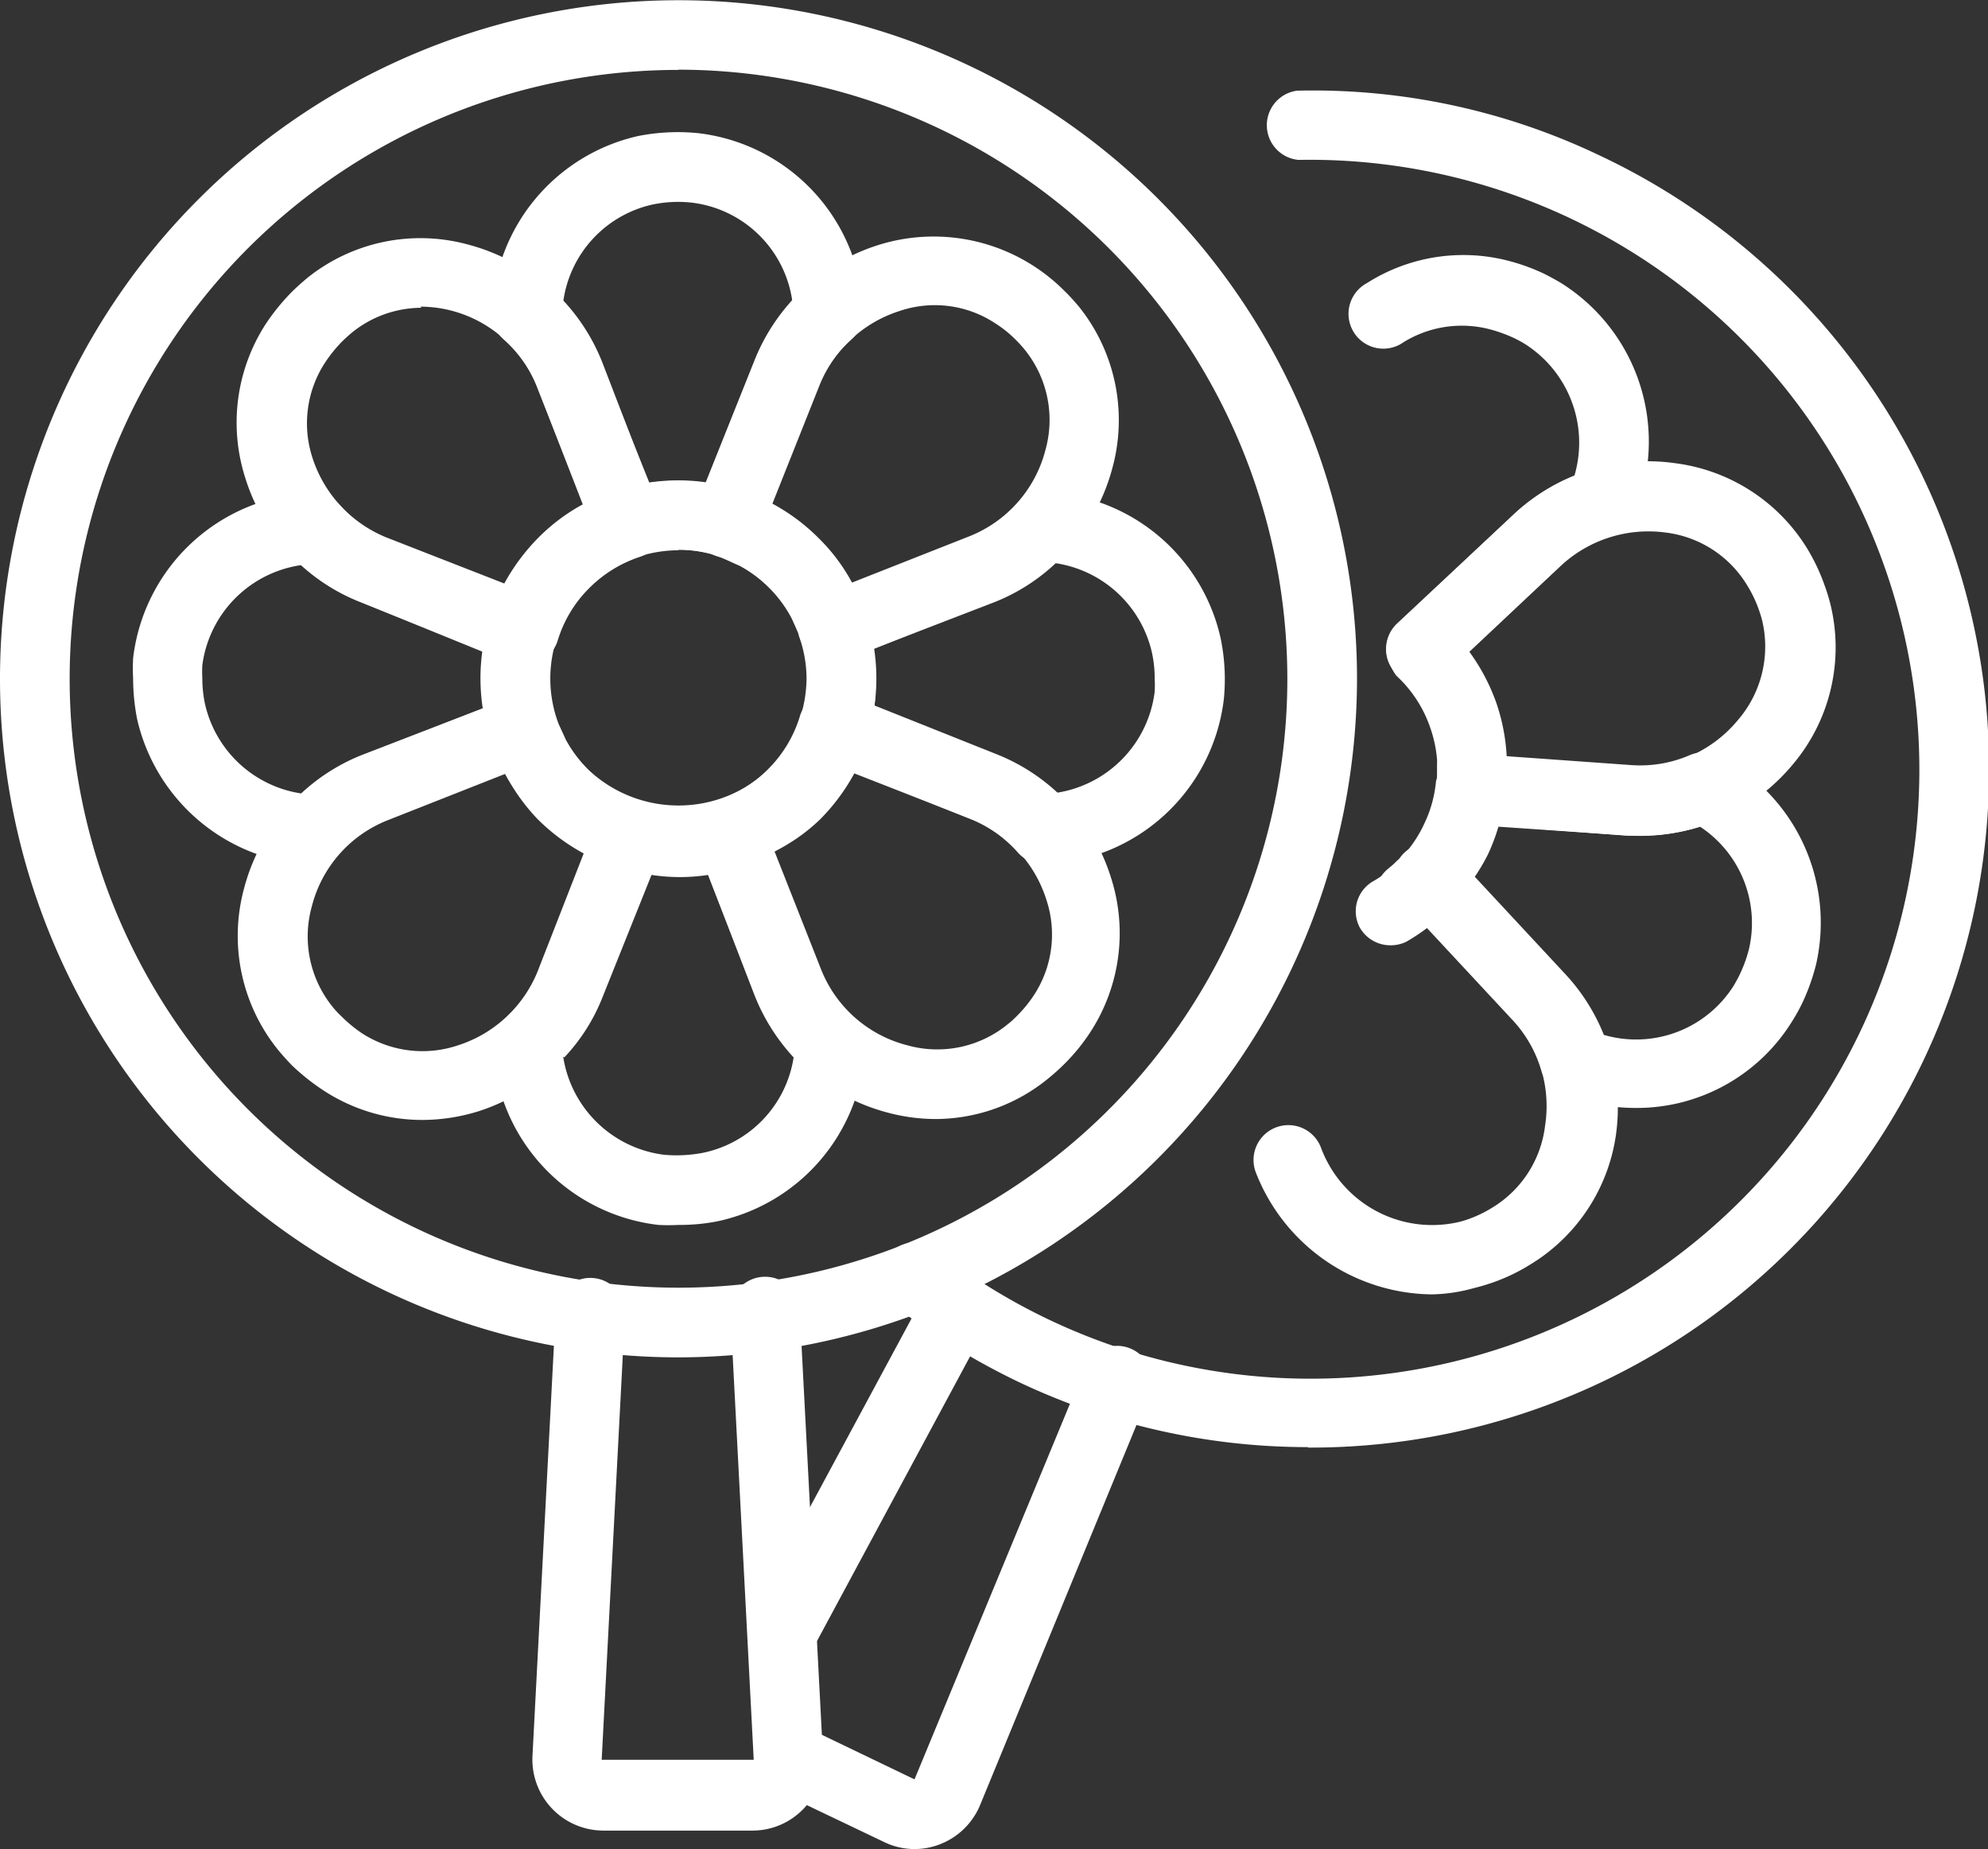 <svg id="Layer_1" data-name="Layer 1" xmlns="http://www.w3.org/2000/svg" viewBox="0 0 86.17 80.14"><rect x="0" y="0" width="86.17" height="80.14" fill="#333333" stroke="none"/><defs><style>.cls-1{fill:#fff;}</style></defs><path class="cls-1" d="M35.77,47.15a8.58,8.58,0,1,1,6.06-2.51A8.54,8.54,0,0,1,35.77,47.15Zm0-14.13a5.56,5.56,0,0,0-3.93,9.49,5.7,5.7,0,0,0,7.86,0A5.56,5.56,0,0,0,35.77,33Z" transform="translate(-6.36 -9.17)"/><path class="cls-1" d="M39,88.51H32.51a3.08,3.08,0,0,1-3.07-3.23l1-19.14a1.51,1.51,0,1,1,3,.16l-1,19.14,6.59,0-1-19.19a1.51,1.51,0,1,1,3-.16l1,19.14A3.06,3.06,0,0,1,39,88.51Z" transform="translate(-6.36 -9.17)"/><path class="cls-1" d="M46.94,57.67a8.05,8.05,0,0,1-2.11-.28,8.52,8.52,0,0,1-5.77-5.14l-2.5-6.42a1.5,1.5,0,0,1,0-1.19,1.54,1.54,0,0,1,.89-.79,5.43,5.43,0,0,0,2.2-1.34,5.49,5.49,0,0,0,1.37-2.26,1.5,1.5,0,0,1,2-1l6.49,2.59a8.46,8.46,0,0,1,5,5.35,7.86,7.86,0,0,1-.9,6.73,8.46,8.46,0,0,1-1.11,1.36c-.2.2-.42.4-.64.58A7.73,7.73,0,0,1,46.94,57.67Zm-7-11.58,2,5.07a5.48,5.48,0,0,0,3.73,3.31,4.82,4.82,0,0,0,4.36-.9,3.7,3.7,0,0,0,.42-.38,5.53,5.53,0,0,0,.72-.88,4.79,4.79,0,0,0,.54-4.16,5.55,5.55,0,0,0-3.2-3.46l-5.12-2a8.77,8.77,0,0,1-1.49,2A8,8,0,0,1,39.9,46.09Z" transform="translate(-6.36 -9.17)"/><path class="cls-1" d="M42.48,37.89a1.51,1.51,0,0,1-.65-.15,1.54,1.54,0,0,1-.79-.89,5.43,5.43,0,0,0-1.34-2.2,5.49,5.49,0,0,0-2.26-1.37,1.51,1.51,0,0,1-.95-2l2.59-6.49a8.48,8.48,0,0,1,5.35-5,8,8,0,0,1,8.08,2c.22.21.41.43.6.65a7.86,7.86,0,0,1,1.47,7,8.52,8.52,0,0,1-5.14,5.77L43,37.79A1.66,1.66,0,0,1,42.48,37.89ZM39.84,31a8.56,8.56,0,0,1,2,1.49,8,8,0,0,1,1.45,1.93l5.07-2a5.5,5.5,0,0,0,3.31-3.73,4.84,4.84,0,0,0-.89-4.36,5.14,5.14,0,0,0-.38-.42,5,5,0,0,0-.89-.72,4.75,4.75,0,0,0-4.16-.54,5.55,5.55,0,0,0-3.46,3.2Z" transform="translate(-6.36 -9.17)"/><path class="cls-1" d="M29,38a1.59,1.59,0,0,1-.56-.11L22,35.27a8.47,8.47,0,0,1-5-5.36,7.86,7.86,0,0,1,.9-6.73A9.41,9.41,0,0,1,19,21.83c.21-.21.43-.4.65-.59a7.83,7.83,0,0,1,7-1.47,8.52,8.52,0,0,1,5.77,5.14L35,31.32a1.49,1.49,0,0,1,0,1.19,1.51,1.51,0,0,1-.89.79,5.56,5.56,0,0,0-2.2,1.35,5.43,5.43,0,0,0-1.37,2.26A1.52,1.52,0,0,1,29,38ZM24.62,22.51a4.8,4.8,0,0,0-3,1.07c-.14.12-.29.25-.43.39a6,6,0,0,0-.71.87A4.81,4.81,0,0,0,19.9,29a5.57,5.57,0,0,0,3.2,3.46l5.12,2a8.83,8.83,0,0,1,1.49-2,8.23,8.23,0,0,1,1.93-1.44l-2-5.07a5.44,5.44,0,0,0-5.05-3.49Z" transform="translate(-6.36 -9.17)"/><path class="cls-1" d="M24.67,57.71a7.81,7.81,0,0,1-4.29-1.28A9.49,9.49,0,0,1,19,55.33c-.21-.22-.4-.43-.59-.66a7.86,7.86,0,0,1-1.47-7,8.52,8.52,0,0,1,5.14-5.77l6.42-2.5a1.54,1.54,0,0,1,1.19,0,1.51,1.51,0,0,1,.78.9,5.56,5.56,0,0,0,1.35,2.2,5.36,5.36,0,0,0,2.26,1.36,1.53,1.53,0,0,1,.91.8,1.48,1.48,0,0,1,0,1.2l-2.59,6.49a8.46,8.46,0,0,1-5.35,5A8.27,8.27,0,0,1,24.67,57.71Zm3.59-15-5.07,2a5.46,5.46,0,0,0-3.31,3.73,4.85,4.85,0,0,0,.89,4.36,3.88,3.88,0,0,0,.39.42,5.94,5.94,0,0,0,.87.72,4.82,4.82,0,0,0,4.17.54,5.55,5.55,0,0,0,3.46-3.2l2-5.12a8.7,8.7,0,0,1-2-1.49A8.49,8.49,0,0,1,28.26,42.71Z" transform="translate(-6.36 -9.17)"/><path class="cls-1" d="M35.77,62.26a8.19,8.19,0,0,1-.87,0,8.11,8.11,0,0,1-7.17-7.72,1.46,1.46,0,0,1,.5-1.21,5.53,5.53,0,0,0,1.43-2L32,45.42a1.36,1.36,0,0,1,.07-.66,1.48,1.48,0,0,1,1.88-.94,5.41,5.41,0,0,0,3.64,0,1.59,1.59,0,0,1,1.88,1,1.55,1.55,0,0,1,.07.35l2.34,6a5.41,5.41,0,0,0,1.47,2.1,1.51,1.51,0,0,1,.51,1.21,8.1,8.1,0,0,1-6.34,7.61A8.42,8.42,0,0,1,35.77,62.26Zm-5-7.3a5.06,5.06,0,0,0,4.38,4.26,6.08,6.08,0,0,0,1.7-.09A5,5,0,0,0,40.76,55a8.61,8.61,0,0,1-1.7-2.71l-2-5.2a8.12,8.12,0,0,1-2.46,0l-2.12,5.29A8.13,8.13,0,0,1,30.82,55Z" transform="translate(-6.36 -9.17)"/><path class="cls-1" d="M38.53,46.58a1.51,1.51,0,0,1-.6-2.89l.28-.13a1.51,1.51,0,1,1,1.34,2.7l-.19.09-.24.11A1.59,1.59,0,0,1,38.53,46.58Z" transform="translate(-6.36 -9.17)"/><path class="cls-1" d="M33.13,46.63a1.55,1.55,0,0,1-.56-.11l-.31-.13L32,46.28a1.51,1.51,0,1,1,1.32-2.71l.18.08.16.07a1.5,1.5,0,0,1,.84,2A1.52,1.52,0,0,1,33.13,46.63Z" transform="translate(-6.36 -9.17)"/><path class="cls-1" d="M51.6,46.62a1.49,1.49,0,0,1-1.12-.5,5.45,5.45,0,0,0-2-1.43l-5.83-2.33a1.36,1.36,0,0,1-.66-.07A1.51,1.51,0,0,1,41,40.41a5.79,5.79,0,0,0,.32-1.83A5.5,5.5,0,0,0,41,36.76a1.57,1.57,0,0,1,1-1.87,1.53,1.53,0,0,1,.36-.07l6-2.34A5.33,5.33,0,0,0,50.45,31a1.51,1.51,0,0,1,1.22-.5,8.1,8.1,0,0,1,7.6,6.34,8.8,8.8,0,0,1,.14,2.61,8.11,8.11,0,0,1-7.72,7.17Zm-7.34-6.85,5.29,2.12a8.28,8.28,0,0,1,2.61,1.64,5.06,5.06,0,0,0,4.25-4.38,5.44,5.44,0,0,0,0-.57,5.22,5.22,0,0,0-.12-1.13,5.05,5.05,0,0,0-4.17-3.87,8.36,8.36,0,0,1-2.71,1.71l-5.19,2a8.93,8.93,0,0,1,.09,1.27A7.84,7.84,0,0,1,44.26,39.77Z" transform="translate(-6.36 -9.17)"/><path class="cls-1" d="M42.11,43.17a1.43,1.43,0,0,1-.66-.16,1.51,1.51,0,0,1-.69-2c.06-.12.1-.23.15-.35a1.52,1.52,0,0,1,2-.83,1.5,1.5,0,0,1,.94,1.4,1.65,1.65,0,0,1-.11.57c-.08.19-.16.36-.24.54A1.51,1.51,0,0,1,42.11,43.17Z" transform="translate(-6.36 -9.17)"/><path class="cls-1" d="M42.26,37.33a1.5,1.5,0,0,1-1.38-.91l-.13-.29a1.51,1.51,0,0,1,2.71-1.32c.09.19.14.31.19.43a1.5,1.5,0,0,1-.8,2A1.52,1.52,0,0,1,42.26,37.33Z" transform="translate(-6.36 -9.17)"/><path class="cls-1" d="M32.67,33.75a1.52,1.52,0,0,1-1.36-.84,1.59,1.59,0,0,1-.15-.67A1.51,1.51,0,0,1,32,30.89l.43-.2a1.51,1.51,0,0,1,1.17,2.79l-.27.12A1.55,1.55,0,0,1,32.67,33.75Z" transform="translate(-6.36 -9.17)"/><path class="cls-1" d="M33.46,33.42a1.51,1.51,0,0,1-1.42-1,1.46,1.46,0,0,1-.09-.54L29.67,26a5.52,5.52,0,0,0-1.47-2.11,1.47,1.47,0,0,1-.51-1.21A8.12,8.12,0,0,1,34,15.07a8.83,8.83,0,0,1,2.61-.13,8.1,8.1,0,0,1,7.17,7.72,1.48,1.48,0,0,1-.5,1.21,5.45,5.45,0,0,0-1.43,2l-2.32,5.83a1.52,1.52,0,0,1-1.94,1.61,5.41,5.41,0,0,0-3.66,0A1.8,1.8,0,0,1,33.46,33.42ZM30.78,22.2a8.5,8.5,0,0,1,1.7,2.71l2,5.19a8.45,8.45,0,0,1,2.46,0l2.12-5.3a8.35,8.35,0,0,1,1.64-2.6,5,5,0,0,0-4.38-4.25,5.41,5.41,0,0,0-1.7.09A5,5,0,0,0,30.78,22.2Z" transform="translate(-6.36 -9.17)"/><path class="cls-1" d="M38.85,33.74a1.55,1.55,0,0,1-.66-.15l-.35-.16A1.51,1.51,0,1,1,39,30.64a4.41,4.41,0,0,1,.54.24,1.49,1.49,0,0,1,.85,1.35,1.55,1.55,0,0,1-.15.66A1.52,1.52,0,0,1,38.85,33.74Z" transform="translate(-6.36 -9.17)"/><path class="cls-1" d="M29.23,37.44a1.44,1.44,0,0,1-.57-.11,1.5,1.5,0,0,1-.83-2c.05-.13.11-.26.17-.39a.61.61,0,0,1,.07-.14,1.51,1.51,0,0,1,2.71,1.31l-.06.14-.09.22A1.52,1.52,0,0,1,29.23,37.44Z" transform="translate(-6.36 -9.17)"/><path class="cls-1" d="M20,46.66a8.14,8.14,0,0,1-7.7-6.34,9.25,9.25,0,0,1-.17-1.74,8.51,8.51,0,0,1,0-.88,8.11,8.11,0,0,1,7.72-7.16,1.44,1.44,0,0,1,1.21.49,5.36,5.36,0,0,0,2,1.44l5.83,2.32a1.52,1.52,0,0,1,.66.08,1.49,1.49,0,0,1,.94,1.87,5.84,5.84,0,0,0-.32,1.84,5.48,5.48,0,0,0,.32,1.81,1.57,1.57,0,0,1-1,1.87,1.47,1.47,0,0,1-.35.08l-6,2.34a5.31,5.31,0,0,0-2.1,1.47A1.5,1.5,0,0,1,20,46.66Zm-.57-13A5.05,5.05,0,0,0,15.13,38a5.44,5.44,0,0,0,0,.57,5.35,5.35,0,0,0,.12,1.13,5.05,5.05,0,0,0,4.17,3.86,8.33,8.33,0,0,1,2.71-1.7l5.19-2a9.15,9.15,0,0,1-.09-1.27,8.06,8.06,0,0,1,.08-1.2L22,35.27A8.19,8.19,0,0,1,19.39,33.63Z" transform="translate(-6.36 -9.17)"/><path class="cls-1" d="M29.44,43.19a1.51,1.51,0,0,1-1.36-.84c-.07-.14-.13-.28-.19-.41a1.61,1.61,0,0,1-.12-.6,1.51,1.51,0,0,1,2.89-.6l.13.28a1.51,1.51,0,0,1-.69,2A1.58,1.58,0,0,1,29.44,43.19Z" transform="translate(-6.36 -9.17)"/><path class="cls-1" d="M46,89.31a3,3,0,0,1-1.31-.3L40,86.77A1.51,1.51,0,1,1,41.24,84L46,86.29l7.35-17.76a1.51,1.51,0,1,1,2.79,1.14L48.84,87.41a3.09,3.09,0,0,1-1.73,1.69A3,3,0,0,1,46,89.31Z" transform="translate(-6.36 -9.17)"/><path class="cls-1" d="M40.3,81.31a1.54,1.54,0,0,1-.72-.18,1.51,1.51,0,0,1-.61-2l7.54-14a1.51,1.51,0,0,1,2.65,1.43l-7.53,14A1.53,1.53,0,0,1,40.3,81.31Z" transform="translate(-6.36 -9.17)"/><path class="cls-1" d="M68.41,65.27A8.28,8.28,0,0,1,60.8,60a1.51,1.51,0,1,1,2.81-1.11,5.14,5.14,0,0,0,5.91,3.26,3.68,3.68,0,0,0,.54-.16,5.41,5.41,0,0,0,1-.49,4.82,4.82,0,0,0,2.27-3.53A5.54,5.54,0,0,0,72,53.43l-4.76-5.11a1.51,1.51,0,1,1,2.2-2.06l4.76,5.12a8.49,8.49,0,0,1,2.2,7A7.88,7.88,0,0,1,72.65,64a8.09,8.09,0,0,1-1.57.75c-.28.1-.56.18-.84.25A7.17,7.17,0,0,1,68.41,65.27Z" transform="translate(-6.36 -9.17)"/><path class="cls-1" d="M77.47,45.39l-.59,0L70,44.87A1.45,1.45,0,0,1,69,44.33a1.54,1.54,0,0,1-.33-1.15,5.42,5.42,0,0,0-.28-2.56,5.53,5.53,0,0,0-1.45-2.21,1.48,1.48,0,0,1-.49-1.1,1.55,1.55,0,0,1,.48-1.11L72,31.44a8.47,8.47,0,0,1,7-2.19,7.88,7.88,0,0,1,5.69,3.69,8.46,8.46,0,0,1,.75,1.58,8.16,8.16,0,0,1,.26.84,7.86,7.86,0,0,1-1.68,7A8.55,8.55,0,0,1,77.47,45.39ZM71.67,42l5.42.39a5.55,5.55,0,0,0,4.59-2,4.88,4.88,0,0,0,1.06-4.33,5.6,5.6,0,0,0-.17-.54,5.41,5.41,0,0,0-.49-1,4.81,4.81,0,0,0-3.53-2.27,5.58,5.58,0,0,0-4.5,1.41l-4,3.76a8.68,8.68,0,0,1,1.16,2.19A8.48,8.48,0,0,1,71.67,42Z" transform="translate(-6.36 -9.17)"/><path class="cls-1" d="M77.26,57.19a8.59,8.59,0,0,1-3.2-.62,1.53,1.53,0,0,1-.89-1,5.45,5.45,0,0,0-1.23-2.17l-4.27-4.59a1.43,1.43,0,0,1-.56-.35,1.49,1.49,0,0,1,0-2.13,5.5,5.5,0,0,0,1-1.49,5.35,5.35,0,0,0,.49-1.78,1.59,1.59,0,0,1,1.68-1.28,2,2,0,0,1,.35.09l6.44.46a5.4,5.4,0,0,0,2.53-.43,1.51,1.51,0,0,1,1.31.06,8.12,8.12,0,0,1,4.17,9,9.16,9.16,0,0,1-.58,1.64,8,8,0,0,1-.42.77A7.92,7.92,0,0,1,77.26,57.19ZM75.8,54a5,5,0,0,0,5.72-2.13c.09-.16.19-.33.27-.51a5.83,5.83,0,0,0,.38-1.06A5,5,0,0,0,80.05,45a8.77,8.77,0,0,1-3.17.38L71.31,45a8.55,8.55,0,0,1-.45,1.19,8.19,8.19,0,0,1-.59,1l3.88,4.18A8.4,8.4,0,0,1,75.8,54Z" transform="translate(-6.36 -9.17)"/><path class="cls-1" d="M67.53,49.5a1.51,1.51,0,0,1-1-2.68l.18-.15.12-.11a1.5,1.5,0,1,1,2,2.22,2.09,2.09,0,0,1-.22.2l-.22.19A1.52,1.52,0,0,1,67.53,49.5Z" transform="translate(-6.36 -9.17)"/><path class="cls-1" d="M70.16,44.28a1.51,1.51,0,0,1-1.51-1.57v-.29a1.49,1.49,0,0,1,1.48-1.53,1.58,1.58,0,0,1,1.53,1.48v.11c0,.12,0,.24,0,.36A1.5,1.5,0,0,1,70.16,44.28Z" transform="translate(-6.36 -9.17)"/><path class="cls-1" d="M67.91,38.82a1.52,1.52,0,0,1-1-2.62L72,31.44a8.49,8.49,0,0,1,2.6-1.64,5.07,5.07,0,0,0-2.14-5.72,4.82,4.82,0,0,0-.5-.27,6.21,6.21,0,0,0-1.07-.38A4.81,4.81,0,0,0,67.2,24a1.51,1.51,0,1,1-1.59-2.56,7.78,7.78,0,0,1,6-1,8.73,8.73,0,0,1,1.65.58c.26.13.52.27.77.42a8.11,8.11,0,0,1,3.17,10,1.53,1.53,0,0,1-1,.89,5.43,5.43,0,0,0-2.17,1.22l-5.11,4.76A1.51,1.51,0,0,1,67.91,38.82Z" transform="translate(-6.36 -9.17)"/><path class="cls-1" d="M35.77,68A29.41,29.41,0,1,1,65.18,38.58,29.45,29.45,0,0,1,35.77,68Zm0-55.8A26.39,26.39,0,1,0,62.16,38.58,26.42,26.42,0,0,0,35.77,12.19Z" transform="translate(-6.36 -9.17)"/><path class="cls-1" d="M66.61,50.14a1.52,1.52,0,0,1-1.31-.77,1.5,1.5,0,0,1,.57-2,5.55,5.55,0,0,0,2.47-6.7,5.46,5.46,0,0,0-1.45-2.21,1.51,1.51,0,0,1,2-2.21,8.59,8.59,0,0,1-1.58,13.74A1.56,1.56,0,0,1,66.61,50.14Z" transform="translate(-6.36 -9.17)"/><path class="cls-1" d="M63.06,71.89a29.24,29.24,0,0,1-12.54-2.82,30.27,30.27,0,0,1-5.44-3.35,1.51,1.51,0,0,1-.26-2.11,1.49,1.49,0,0,1,2.11-.27A26.39,26.39,0,0,0,88,33.61,26.42,26.42,0,0,0,62.64,16.1a1.51,1.51,0,0,1-.06-3A28.8,28.8,0,0,1,75.7,15.91a29.4,29.4,0,0,1-12.64,56Z" transform="translate(-6.36 -9.17)"/></svg>
